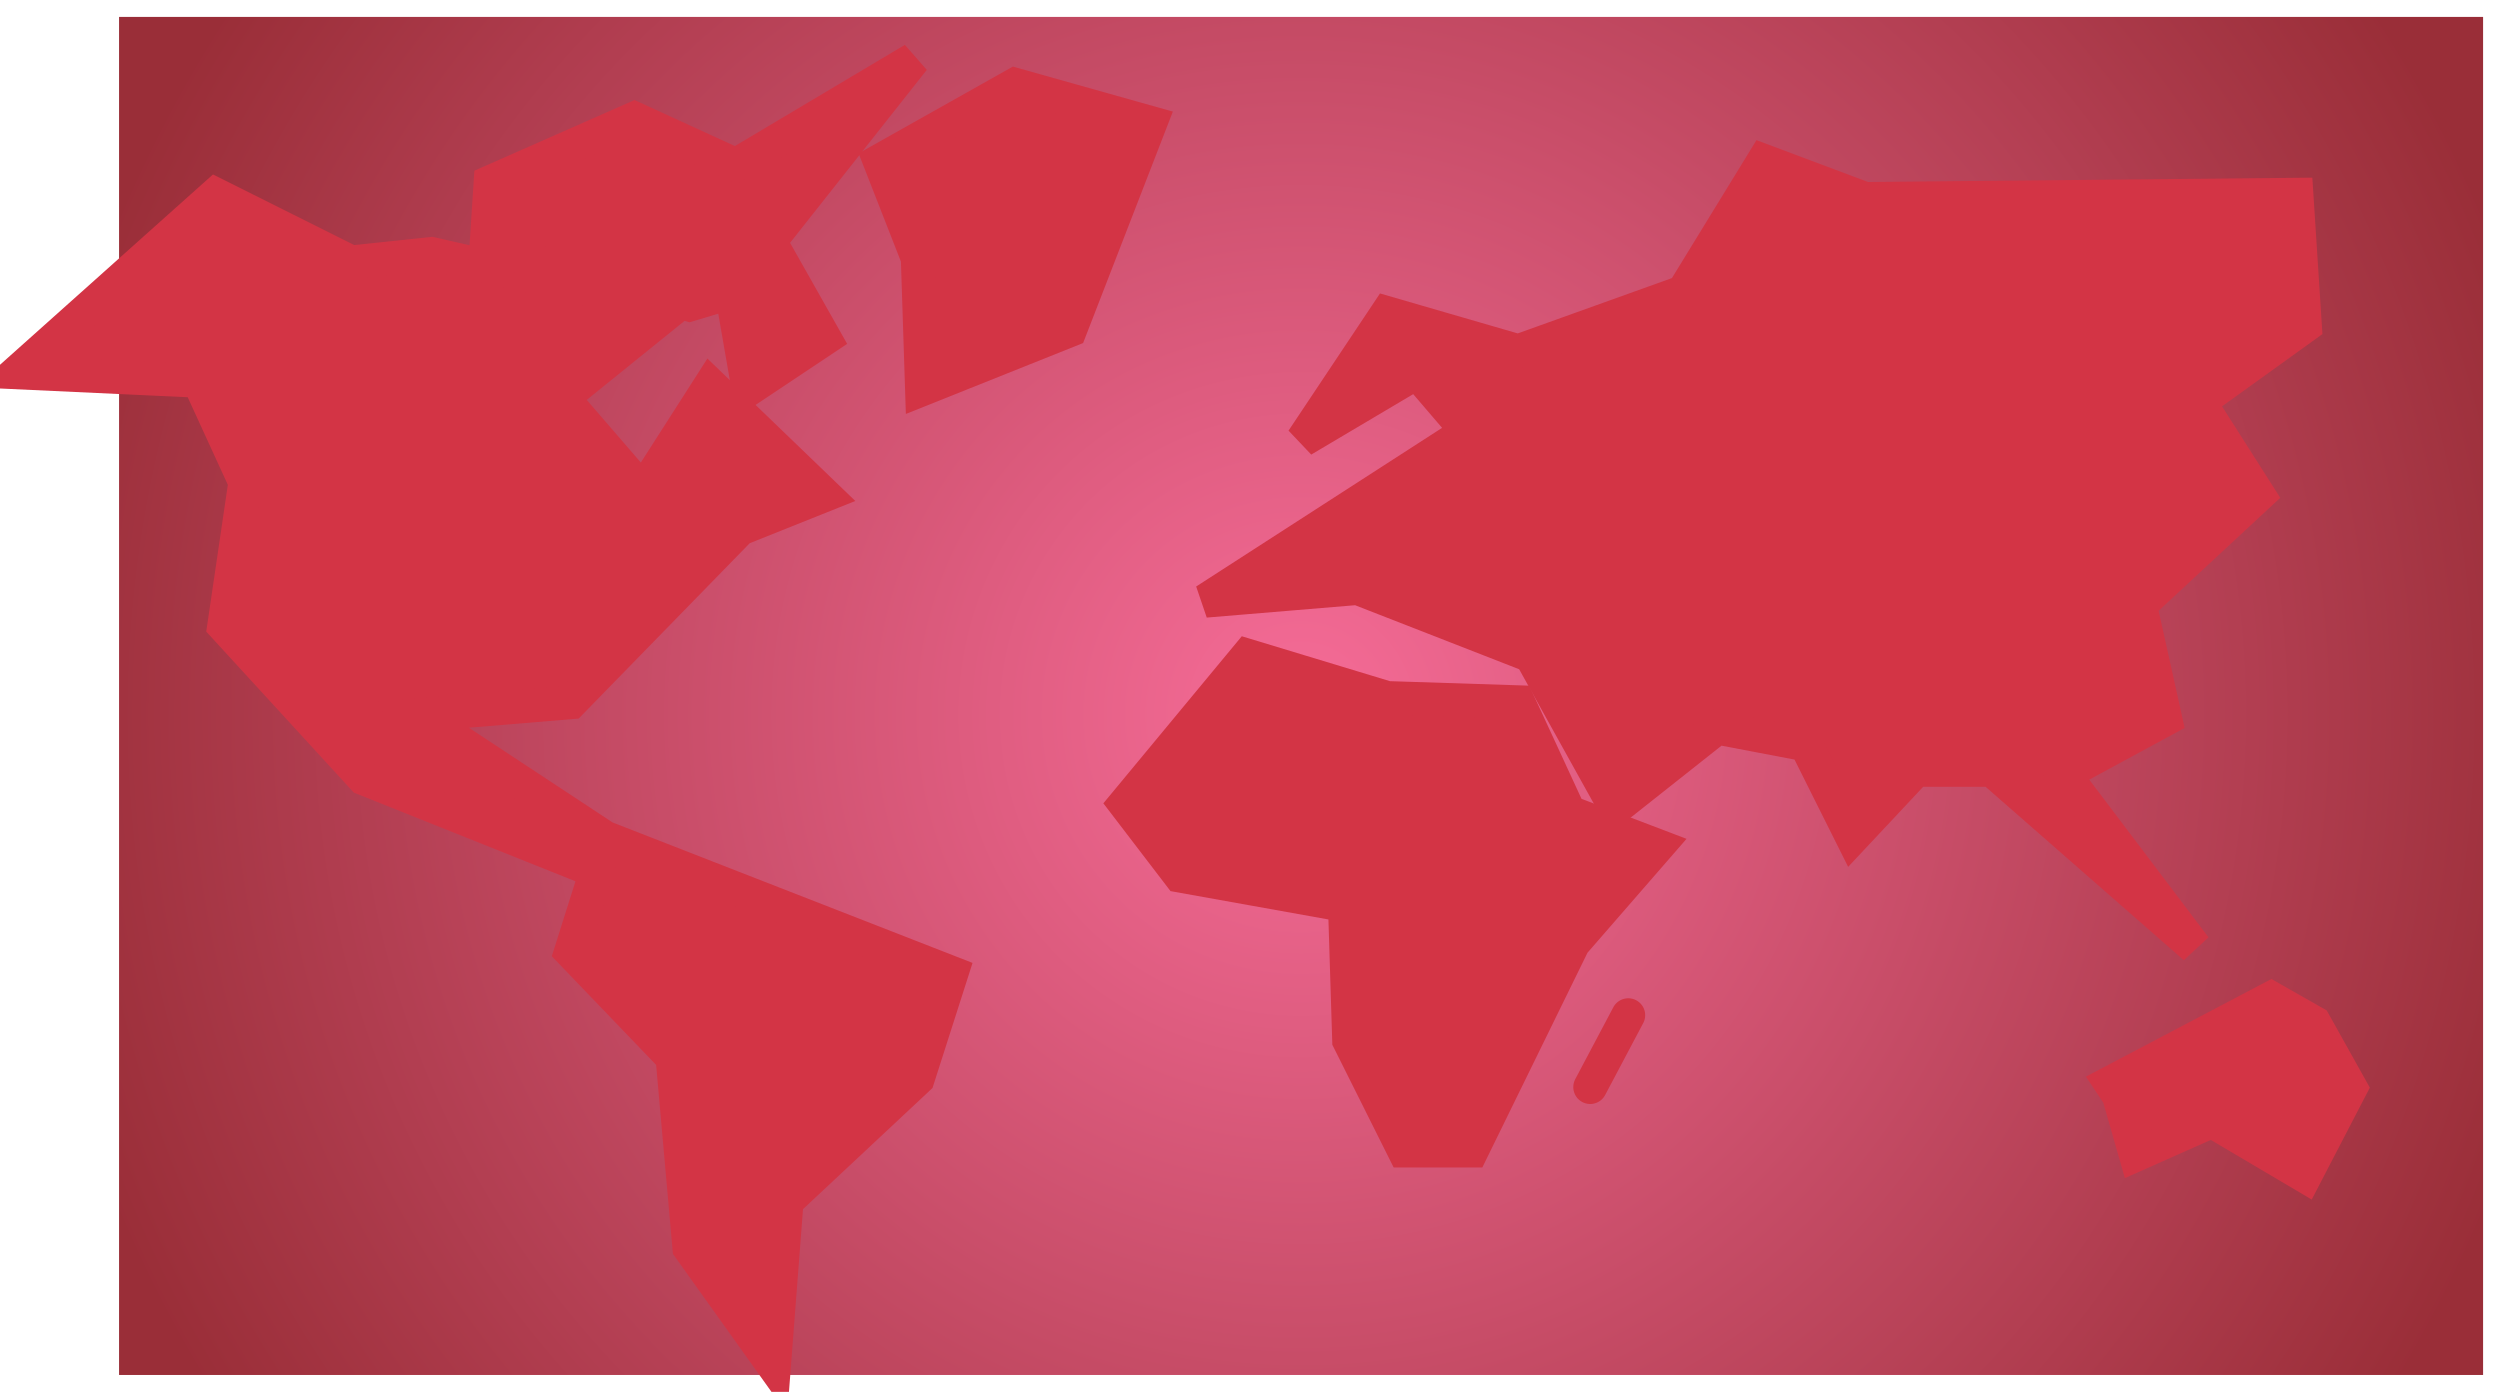 <svg xmlns="http://www.w3.org/2000/svg" xmlns:xlink="http://www.w3.org/1999/xlink" version="1.1" width="198.813" height="110.691" viewBox="2.532 -1.345 198.813 110.691">
  <defs>
    <radialGradient id="grad_1" cx="0.5" cy="0.514" r="0.668">
      <stop offset="0" stop-color="#F66C98" stop-opacity="1"/>
      <stop offset="1" stop-color="#9A2E38" stop-opacity="1"/>
    </radialGradient>
  <radialGradient id="grad_1-,0,0,1,-138,-243" cx="106" cy="55.49" r="102.402" gradientUnits="userSpaceOnUse">
      <stop offset="0" stop-color="#F66C98" stop-opacity="1"/>
      <stop offset="1" stop-color="#9A2E38" stop-opacity="1"/>
    </radialGradient></defs>
  <!-- Exported by Scratch - http://scratch.mit.edu/ -->
  <path id="ID0.9129331279546022" fill="url(#grad_1-,0,0,1,-138,-243)" stroke="none" d="M 12 0 L 200 0 L 200 108 L 12 108 L 12 0 Z " stroke-width="1"/>
  <g id="ID0.901408904697746">
    <path id="ID0.7797387707978487" fill="#D33445" stroke="#D33445" stroke-width="2.691" stroke-linecap="round" d="M 3.878 28.266 L 19.685 14.14 L 30.448 19.522 L 36.838 18.849 L 56.009 23.221 L 47.264 30.284 L 53.655 37.683 L 59.036 29.275 L 68.117 38.02 L 61.39 40.71 L 47.937 54.5 L 35.829 55.509 L 50.628 65.263 L 78.207 76.025 L 75.516 84.433 L 65.09 94.187 L 64.081 107.304 L 57.354 97.887 L 56.009 82.752 L 47.937 74.344 L 49.955 67.953 L 31.457 60.554 L 20.358 48.446 L 22.04 37.011 L 18.34 28.939 L 3.878 28.266 Z "/>
    <path id="ID0.5276037878356874" fill="#D33445" stroke="#D33445" stroke-width="2.691" stroke-linecap="round" d="M 75.516 19.185 L 72.489 11.45 L 83.252 5.396 L 94.014 8.423 L 87.624 24.903 L 75.853 29.611 L 75.516 19.185 Z "/>
    <path id="ID0.22614181134849787" fill="#D33445" stroke="#D33445" stroke-width="2.691" stroke-linecap="round" d="M 110.495 45.419 L 98.387 46.428 L 119.239 32.975 L 115.203 28.266 L 106.122 33.648 L 112.849 23.558 L 123.275 26.584 L 136.392 21.876 L 142.782 11.45 L 150.854 14.477 L 185.16 14.14 L 185.833 24.567 L 177.424 30.62 L 182.133 38.02 L 172.716 46.764 L 174.734 55.845 L 166.662 60.218 L 177.088 74.007 L 160.944 59.881 L 154.89 59.881 L 149.845 65.263 L 146.146 57.863 L 139.083 56.518 L 131.011 62.908 L 124.284 50.8 L 110.495 45.419 Z "/>
    <path id="ID0.9972305246628821" fill="#D33445" stroke="#D33445" stroke-width="2.691" stroke-linecap="round" d="M 171.034 85.779 L 170.362 84.77 L 183.142 78.043 L 186.573 79.994 L 189.465 85.173 L 185.833 92.169 L 178.433 87.797 L 172.38 90.487 Z "/>
    <path id="ID0.4784054202027619" fill="#D33445" stroke="#D33445" stroke-width="2.691" stroke-linecap="round" d="M 96.369 68.29 L 91.996 62.572 L 101.75 50.8 L 112.849 54.164 L 123.275 54.5 L 127.311 63.245 L 134.374 65.935 L 127.647 73.671 L 119.576 90.151 L 114.194 90.151 L 109.822 81.406 L 109.486 70.644 L 96.369 68.29 Z "/>
    <path id="ID0.1744393603876233" fill="none" stroke="#D33445" stroke-width="2.691" stroke-linecap="round" d="M 128.993 85.106 L 132.02 79.388 "/>
    <path id="ID0.20900010224431753" fill="none" stroke="#D33445" stroke-width="2.691" stroke-linecap="round" d="M 42.556 18.513 L 41.547 13.468 Z "/>
    <path id="ID0.7906406973488629" fill="#D33445" stroke="#D33445" stroke-width="2.691" stroke-linecap="round" d="M 57.354 22.885 L 41.21 18.311 L 41.547 13.131 L 52.982 8.086 L 61.054 11.786 L 75.18 3.378 L 63.745 17.84 L 68.117 25.576 L 62.063 29.611 L 60.718 21.876 L 57.354 22.885 Z "/>
  </g>
</svg>